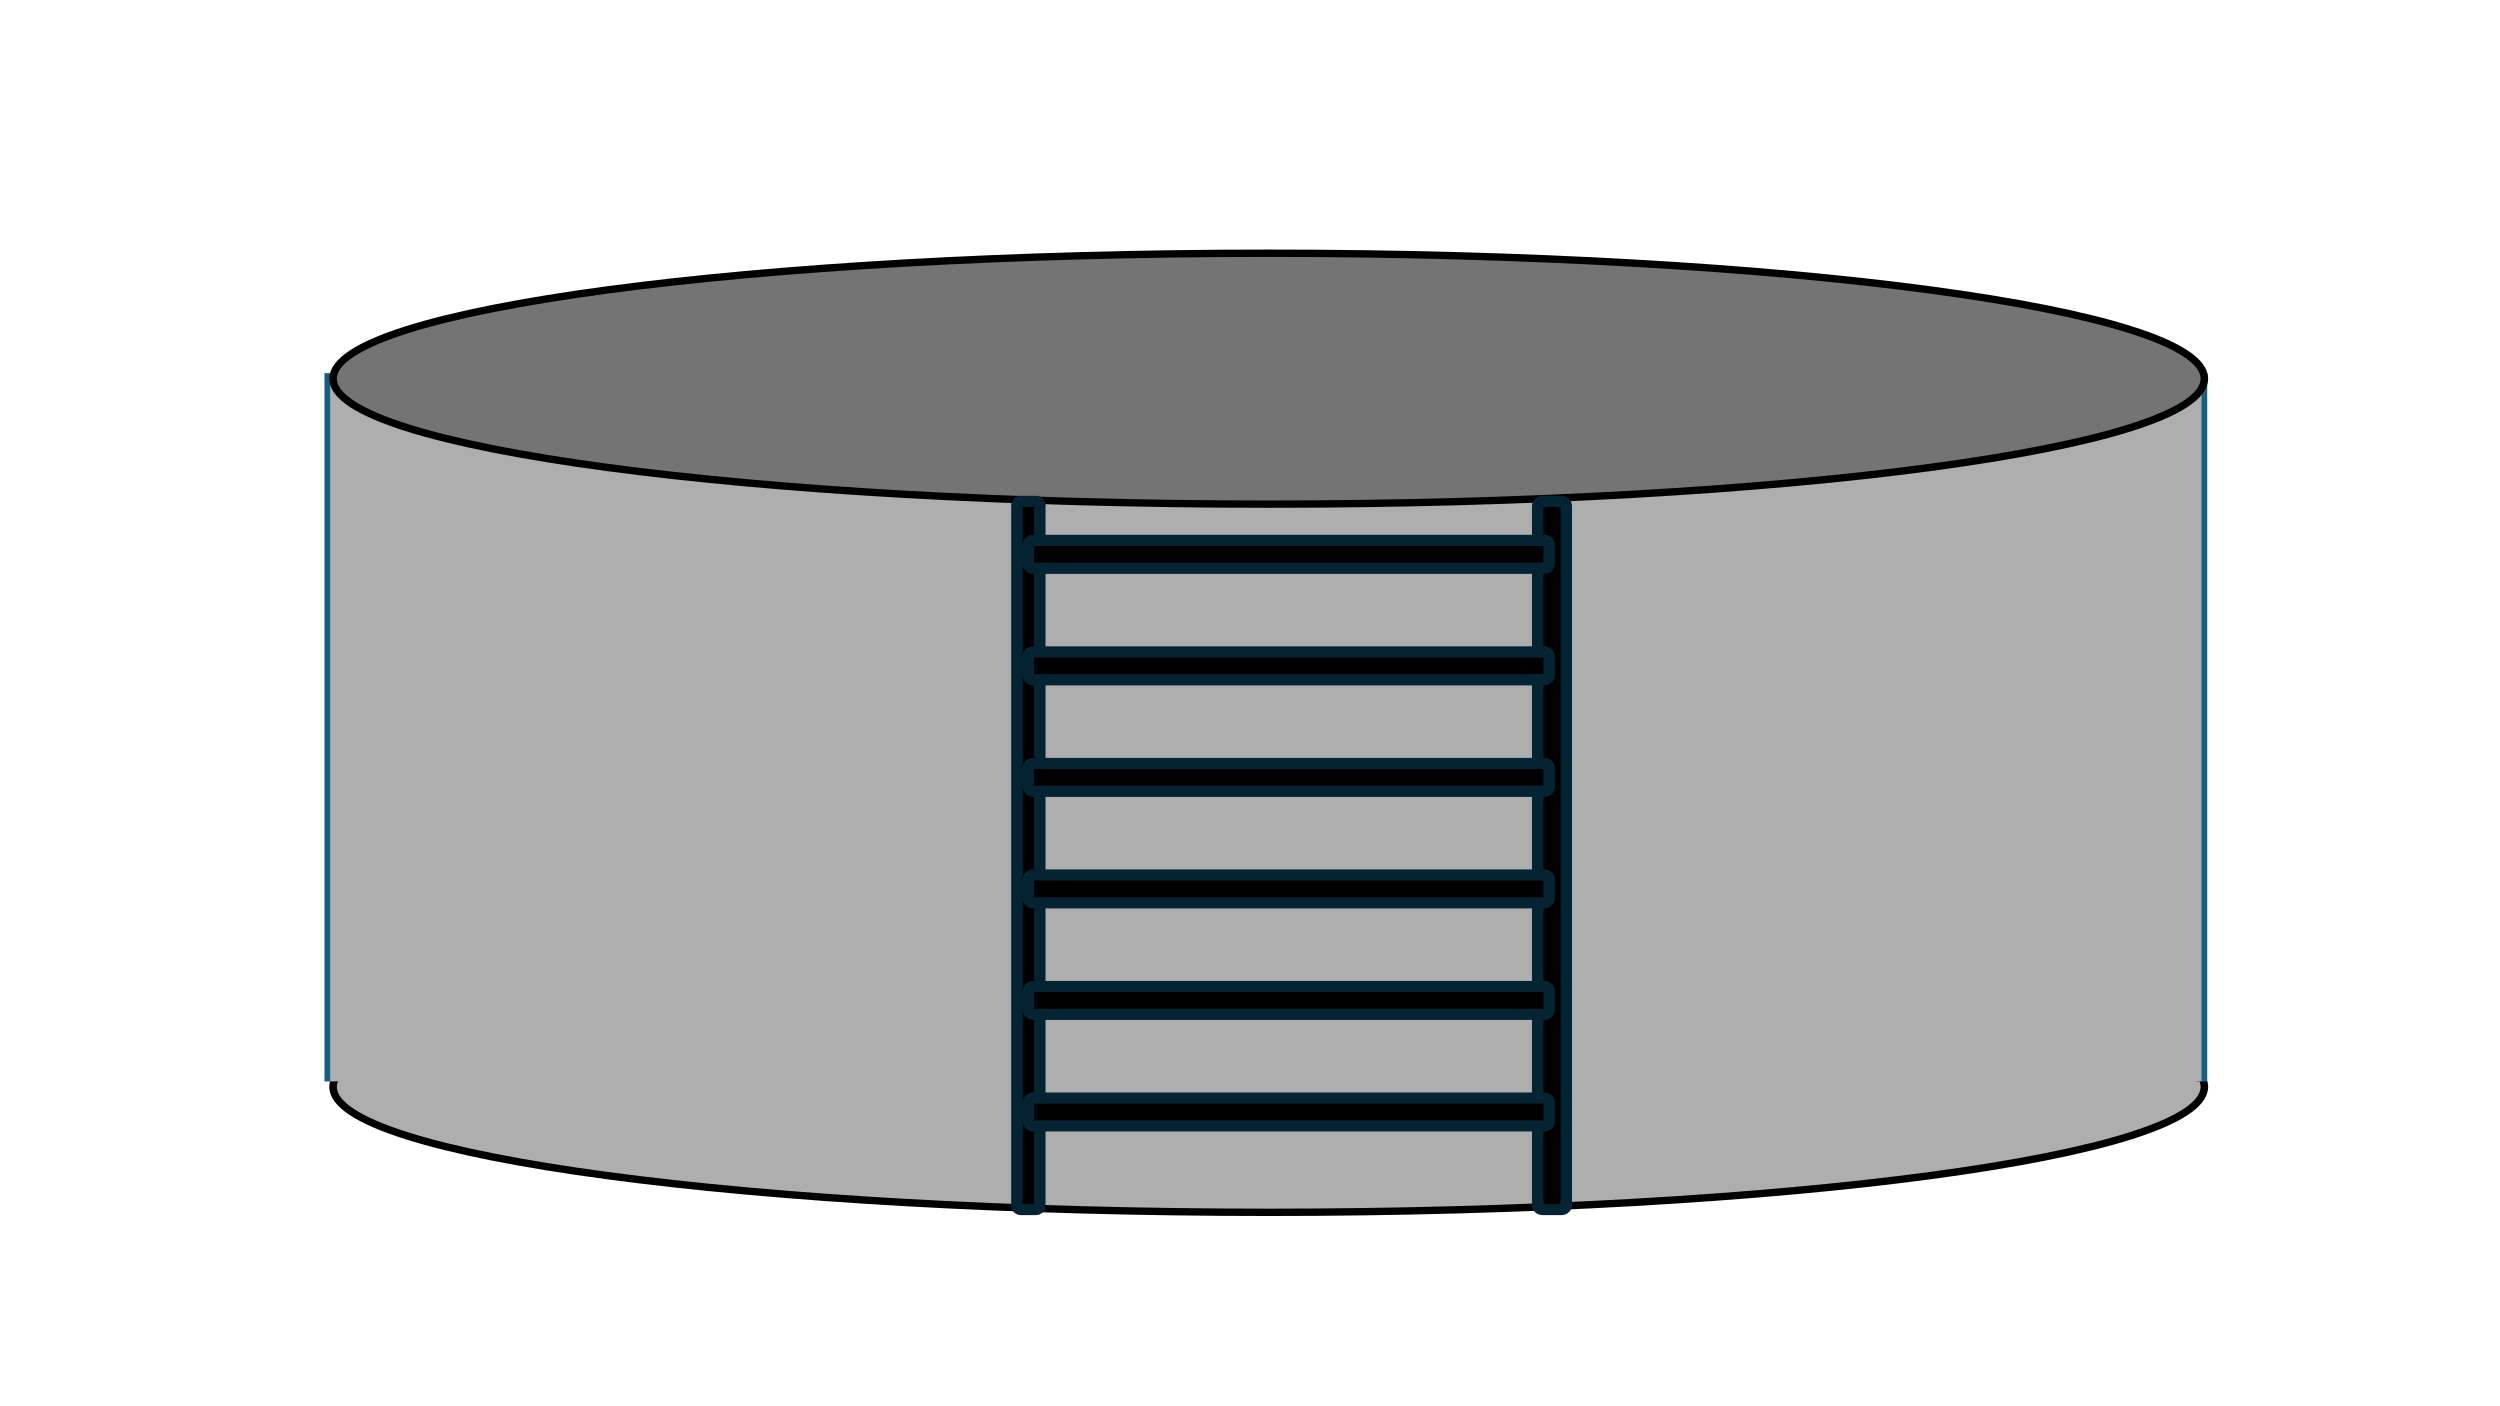 <?xml version="1.0"?>
<svg width="1280" height="720" xmlns="http://www.w3.org/2000/svg" xmlns:svg="http://www.w3.org/2000/svg">

 <g class="layer">
  <title>Layer 1</title>
  <g id="svg_16" transform="translate(-93, 17) translate(262, 603.5) matrix(2.93, 0, 0, 2.855, -767.6, -1722.78)">
   <path d="m262.5,581c0,-12.43 73.2,-22.5 163.5,-22.5c90.3,0 163.5,10.07 163.5,22.5c0,12.43 -73.2,22.5 -163.5,22.5c-90.3,0 -163.5,-10.07 -163.5,-22.5z" fill="#AEAEAE" fill-rule="evenodd" id="svg_3" stroke="#000000" stroke-miterlimit="8" stroke-width="1.32"/>
   <path d="m589,453l0,127.03" fill="none" fill-rule="evenodd" id="svg_4" stroke="#156082" stroke-miterlimit="8" stroke-width="2"/>
   <path d="m262,453l0,127.03" fill="none" fill-rule="evenodd" id="svg_5" stroke="#156082" stroke-miterlimit="8" stroke-width="2"/>
   <rect fill="#AEAEAE" height="127" id="svg_6" transform="matrix(-1, 0, 0, 1, 589, 453)" width="327" x="0" y="0"/>
   <path d="m262.5,454c0,-12.43 73.2,-22.5 163.5,-22.5c90.3,0 163.5,10.07 163.5,22.5c0,12.43 -73.2,22.5 -163.5,22.5c-90.3,0 -163.5,-10.07 -163.5,-22.5z" fill="#747474" fill-rule="evenodd" id="svg_7" stroke="#000000" stroke-miterlimit="8" stroke-width="1.32"/>
   <path d="m382,476.67c0,-0.37 0.3,-0.67 0.67,-0.67l2.66,0c0.37,0 0.67,0.3 0.67,0.67l0,125.66c0,0.37 -0.3,0.67 -0.67,0.67l-2.66,0c-0.37,0 -0.67,-0.3 -0.67,-0.67l0,-125.66z" fill-rule="evenodd" id="svg_8" stroke="#042433" stroke-miterlimit="8" stroke-width="2"/>
   <path d="m473,476.83c0,-0.46 0.37,-0.83 0.83,-0.83l3.34,0c0.46,0 0.83,0.37 0.83,0.83l0,125.34c0,0.46 -0.37,0.83 -0.83,0.83l-3.34,0c-0.46,0 -0.83,-0.37 -0.83,-0.83l0,-125.34z" fill-rule="evenodd" id="svg_9" stroke="#042433" stroke-miterlimit="8" stroke-width="2"/>
   <path d="m474.17,588c0.46,0 0.83,-0.37 0.83,-0.83l0,-3.34c0,-0.46 -0.37,-0.83 -0.83,-0.83l-89.34,0c-0.46,0 -0.83,0.37 -0.83,0.83l0,3.34c0,0.46 0.37,0.83 0.83,0.83l89.34,0z" fill-rule="evenodd" id="svg_10" stroke="#042433" stroke-miterlimit="8" stroke-width="2"/>
   <path d="m474.17,568c0.46,0 0.83,-0.37 0.83,-0.83l0,-3.34c0,-0.46 -0.37,-0.83 -0.83,-0.83l-89.34,0c-0.46,0 -0.83,0.37 -0.83,0.83l0,3.34c0,0.46 0.37,0.83 0.83,0.83l89.34,0z" fill-rule="evenodd" id="svg_11" stroke="#042433" stroke-miterlimit="8" stroke-width="2"/>
   <path d="m474.17,548c0.46,0 0.83,-0.37 0.83,-0.83l0,-3.34c0,-0.46 -0.37,-0.83 -0.83,-0.83l-89.34,0c-0.46,0 -0.83,0.37 -0.83,0.83l0,3.34c0,0.46 0.37,0.83 0.83,0.83l89.34,0z" fill-rule="evenodd" id="svg_12" stroke="#042433" stroke-miterlimit="8" stroke-width="2"/>
   <path d="m474.17,528c0.46,0 0.83,-0.37 0.83,-0.83l0,-3.34c0,-0.46 -0.37,-0.83 -0.83,-0.83l-89.34,0c-0.46,0 -0.83,0.37 -0.83,0.83l0,3.34c0,0.46 0.37,0.83 0.83,0.83l89.34,0z" fill-rule="evenodd" id="svg_13" stroke="#042433" stroke-miterlimit="8" stroke-width="2"/>
   <path d="m474.17,508c0.46,0 0.83,-0.37 0.83,-0.83l0,-3.34c0,-0.46 -0.37,-0.83 -0.83,-0.83l-89.34,0c-0.46,0 -0.83,0.37 -0.83,0.83l0,3.34c0,0.46 0.37,0.83 0.83,0.83l89.34,0z" fill-rule="evenodd" id="svg_14" stroke="#042433" stroke-miterlimit="8" stroke-width="2"/>
   <path d="m474.17,488c0.46,0 0.83,-0.37 0.83,-0.83l0,-3.34c0,-0.46 -0.37,-0.83 -0.83,-0.83l-89.34,0c-0.46,0 -0.83,0.37 -0.83,0.83l0,3.34c0,0.46 0.37,0.83 0.83,0.83l89.34,0z" fill-rule="evenodd" id="svg_15" stroke="#042433" stroke-miterlimit="8" stroke-width="2"/>
  </g>
 </g>
</svg>